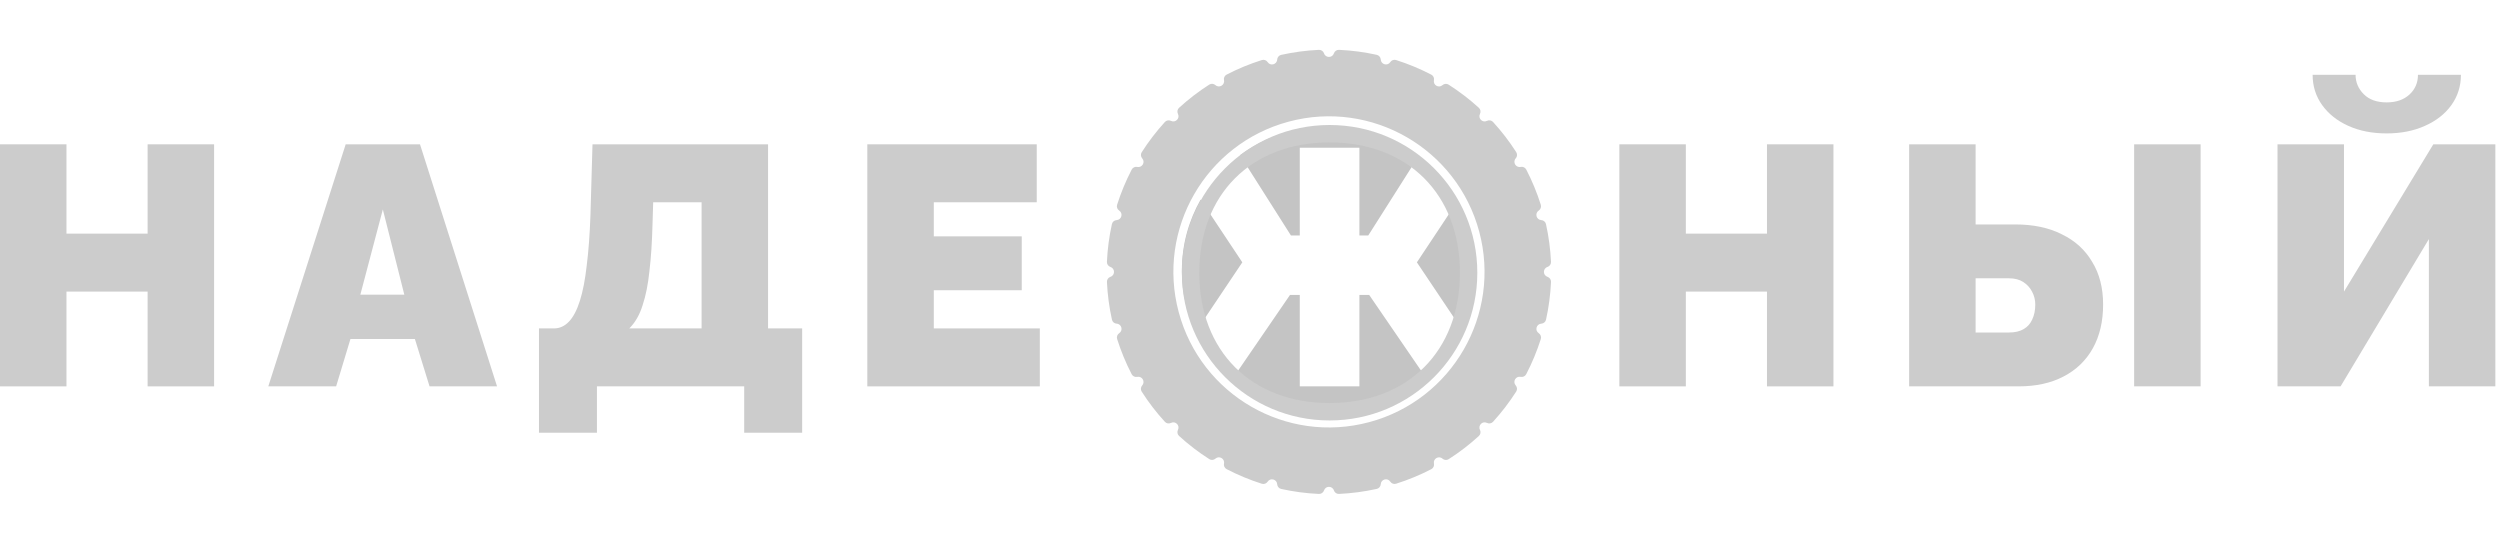 <svg width="220" height="48" viewBox="0 0 220 48" fill="none" xmlns="http://www.w3.org/2000/svg">
<path d="M18.84 12.7V34H12.99V25.66H5.85V34H0V12.7H5.85V20.56H12.99V12.7H18.84Z" fill="#CCCCCC"/>
<path d="M30.42 12.7H36.96L43.74 34H37.8L36.51 29.83H30.84L29.58 34H23.61L30.42 12.7ZM35.58 25.93L33.69 18.43L31.71 25.93H35.58Z" fill="#CCCCCC"/>
<path d="M47.43 38.08V28.9H48.75C49.25 28.9 49.69 28.7 50.07 28.3C50.45 27.9 50.77 27.29 51.03 26.47C51.29 25.65 51.49 24.62 51.63 23.38C51.79 22.12 51.9 20.64 51.96 18.94L52.14 12.7H67.59V28.9H70.59V38.08H65.49V34H52.53V38.08H47.43ZM55.38 28.9H61.74V17.8H57.48L57.42 19.78C57.38 21.32 57.29 22.68 57.15 23.86C57.03 25.02 56.83 26.02 56.55 26.86C56.29 27.7 55.9 28.38 55.38 28.9Z" fill="#CCCCCC"/>
<path d="M91.504 28.9V34H76.324V12.7H91.234V17.8H82.174V20.8H89.914V25.54H82.174V28.9H91.504Z" fill="#CCCCCC"/>
<path d="M161.344 12.7V34H155.494V25.66H148.354V34H142.504V12.7H148.354V20.56H155.494V12.7H161.344Z" fill="#CCCCCC"/>
<path d="M168.004 34V12.7H173.854V19.75H177.334C178.934 19.75 180.304 20.04 181.444 20.62C182.604 21.18 183.494 21.99 184.114 23.05C184.754 24.09 185.074 25.34 185.074 26.8C185.074 28.28 184.774 29.56 184.174 30.64C183.574 31.72 182.714 32.55 181.594 33.13C180.494 33.71 179.174 34 177.634 34H168.004ZM173.854 29.26H176.794C177.314 29.26 177.744 29.16 178.084 28.96C178.424 28.76 178.674 28.48 178.834 28.12C179.014 27.74 179.104 27.3 179.104 26.8C179.104 26.4 179.014 26.03 178.834 25.69C178.654 25.33 178.394 25.04 178.054 24.82C177.714 24.6 177.294 24.49 176.794 24.49H173.854V29.26ZM187.804 34V12.7H193.654V34H187.804Z" fill="#CCCCCC"/>
<path d="M200.421 34V12.7H206.271V25.66L214.131 12.7H219.591V34H213.741V21.04L205.971 34H200.421ZM210.021 11.74C208.761 11.74 207.641 11.52 206.661 11.08C205.681 10.64 204.911 10.03 204.351 9.25C203.791 8.47 203.511 7.58 203.511 6.58H207.291C207.291 7.24 207.531 7.81 208.011 8.29C208.491 8.77 209.161 9.01 210.021 9.01C210.861 9.01 211.531 8.78 212.031 8.32C212.531 7.86 212.781 7.28 212.781 6.58H216.561C216.561 7.58 216.281 8.47 215.721 9.25C215.161 10.03 214.381 10.64 213.381 11.08C212.401 11.52 211.281 11.74 210.021 11.74Z" fill="#CCCCCC"/>
<path fill-rule="evenodd" clip-rule="evenodd" d="M112.742 4.829C112.546 4.872 112.404 5.042 112.392 5.243C112.365 5.682 111.796 5.834 111.554 5.468C111.443 5.3 111.235 5.224 111.043 5.284C109.959 5.627 108.923 6.057 107.943 6.564C107.764 6.657 107.67 6.858 107.711 7.056C107.799 7.487 107.287 7.782 106.958 7.49C106.806 7.356 106.585 7.336 106.415 7.445C105.464 8.052 104.576 8.737 103.756 9.487C103.607 9.623 103.569 9.842 103.659 10.022C103.856 10.416 103.439 10.834 103.046 10.637C102.865 10.547 102.647 10.585 102.511 10.734C101.755 11.564 101.072 12.455 100.471 13.397C100.362 13.567 100.382 13.787 100.516 13.938C100.807 14.266 100.512 14.777 100.082 14.689C99.885 14.648 99.684 14.742 99.591 14.92C99.076 15.912 98.645 16.949 98.305 18.018C98.244 18.211 98.32 18.419 98.489 18.53C98.856 18.773 98.702 19.343 98.263 19.369C98.062 19.381 97.891 19.523 97.848 19.721C97.608 20.806 97.459 21.917 97.409 23.044C97.4 23.246 97.528 23.427 97.719 23.491C98.137 23.631 98.138 24.221 97.72 24.361C97.528 24.425 97.401 24.607 97.41 24.808C97.461 25.911 97.606 27.022 97.852 28.133C97.895 28.329 98.065 28.471 98.266 28.483C98.704 28.51 98.857 29.079 98.49 29.321C98.322 29.432 98.246 29.64 98.307 29.832C98.65 30.916 99.079 31.952 99.587 32.932C99.679 33.111 99.881 33.205 100.079 33.164C100.51 33.076 100.805 33.588 100.513 33.917C100.379 34.069 100.359 34.29 100.468 34.46C101.075 35.411 101.759 36.299 102.51 37.119C102.646 37.268 102.865 37.306 103.045 37.216C103.438 37.019 103.857 37.436 103.66 37.829C103.57 38.01 103.608 38.228 103.757 38.364C104.586 39.121 105.478 39.803 106.42 40.404C106.589 40.513 106.81 40.493 106.96 40.359C107.289 40.068 107.799 40.363 107.711 40.793C107.671 40.99 107.764 41.191 107.943 41.284C108.935 41.799 109.971 42.23 111.041 42.57C111.233 42.631 111.442 42.554 111.553 42.386C111.795 42.019 112.366 42.173 112.392 42.612C112.404 42.813 112.546 42.984 112.743 43.027C113.828 43.267 114.94 43.416 116.067 43.466C116.268 43.475 116.45 43.347 116.514 43.156C116.653 42.738 117.244 42.737 117.383 43.155C117.447 43.347 117.629 43.474 117.831 43.465C118.933 43.414 120.045 43.269 121.155 43.023C121.352 42.98 121.494 42.81 121.506 42.609C121.532 42.171 122.102 42.018 122.344 42.385C122.455 42.553 122.663 42.629 122.854 42.568C123.939 42.225 124.974 41.796 125.954 41.288C126.134 41.196 126.227 40.994 126.187 40.796C126.099 40.365 126.611 40.07 126.94 40.362C127.091 40.496 127.313 40.516 127.483 40.407C128.434 39.8 129.322 39.116 130.142 38.365C130.291 38.229 130.328 38.01 130.238 37.83C130.042 37.437 130.458 37.018 130.852 37.215C131.032 37.305 131.251 37.267 131.387 37.118C132.143 36.288 132.825 35.397 133.427 34.455C133.535 34.286 133.515 34.065 133.382 33.914C133.091 33.586 133.385 33.075 133.815 33.163C134.013 33.204 134.214 33.111 134.306 32.932C134.821 31.94 135.252 30.904 135.592 29.834C135.653 29.642 135.577 29.433 135.409 29.322C135.042 29.079 135.196 28.509 135.635 28.483C135.836 28.471 136.006 28.329 136.05 28.132C136.29 27.047 136.438 25.935 136.489 24.808C136.498 24.607 136.37 24.425 136.178 24.361C135.761 24.222 135.76 23.631 136.178 23.492C136.369 23.428 136.497 23.246 136.488 23.044C136.437 21.942 136.291 20.83 136.046 19.72C136.002 19.523 135.833 19.381 135.632 19.369C135.193 19.343 135.041 18.773 135.407 18.531C135.575 18.42 135.651 18.212 135.591 18.021C135.248 16.936 134.818 15.901 134.311 14.921C134.218 14.741 134.017 14.648 133.819 14.688C133.387 14.776 133.093 14.264 133.385 13.935C133.519 13.784 133.538 13.562 133.43 13.392C132.822 12.441 132.138 11.553 131.388 10.733C131.252 10.584 131.033 10.546 130.853 10.637C130.459 10.833 130.041 10.417 130.238 10.023C130.328 9.843 130.29 9.624 130.141 9.488C129.311 8.732 128.42 8.05 127.478 7.448C127.308 7.34 127.088 7.36 126.937 7.493C126.608 7.784 126.098 7.49 126.186 7.06C126.227 6.862 126.133 6.661 125.955 6.569C124.963 6.054 123.926 5.623 122.856 5.283C122.664 5.222 122.456 5.298 122.344 5.466C122.102 5.833 121.532 5.679 121.506 5.24C121.494 5.039 121.351 4.869 121.154 4.825C120.069 4.585 118.958 4.437 117.831 4.386C117.629 4.377 117.447 4.505 117.384 4.697C117.244 5.114 116.653 5.115 116.514 4.697C116.45 4.506 116.269 4.378 116.067 4.387C114.964 4.438 113.853 4.583 112.742 4.829ZM116.534 4.371C116.819 4.365 117.104 4.365 117.388 4.371L116.534 4.371ZM121.654 4.942C121.881 4.999 122.106 5.059 122.331 5.124L121.654 4.942ZM130.544 9.867C130.71 10.027 130.873 10.19 131.034 10.356L130.544 9.867ZM133.663 13.767C133.811 14.011 133.954 14.258 134.092 14.51L133.663 13.767ZM136.504 23.509C136.51 23.796 136.51 24.082 136.504 24.367L136.504 23.509ZM135.936 28.617C135.877 28.854 135.815 29.089 135.747 29.322L135.936 28.617ZM131.017 37.512C130.851 37.684 130.682 37.854 130.509 38.02L131.017 37.512ZM127.113 40.638C126.866 40.788 126.615 40.933 126.36 41.072L127.113 40.638ZM122.062 42.801C122.045 42.805 122.027 42.81 122.01 42.815C121.993 42.819 121.975 42.824 121.958 42.828L122.062 42.801ZM117.371 43.481C117.08 43.487 116.791 43.487 116.502 43.481L117.371 43.481ZM112.259 42.914C112.022 42.855 111.786 42.792 111.551 42.724L112.259 42.914ZM107.215 40.886C107.186 40.87 107.157 40.853 107.128 40.836L107.215 40.886ZM103.365 37.997C103.191 37.829 103.02 37.658 102.852 37.484L103.365 37.997ZM100.238 34.092C100.088 33.844 99.942 33.592 99.802 33.337L100.238 34.092ZM98.074 29.039C98.07 29.022 98.065 29.005 98.06 28.987C98.056 28.97 98.051 28.953 98.047 28.935L98.074 29.039ZM97.394 24.346C97.388 24.057 97.388 23.769 97.394 23.482L97.394 24.346ZM97.963 19.227C98.021 18.996 98.082 18.767 98.148 18.538L97.963 19.227ZM102.887 10.333C103.049 10.166 103.214 10.001 103.382 9.839L102.887 10.333ZM106.788 7.213C107.033 7.064 107.281 6.921 107.533 6.782L106.788 7.213ZM120.492 37.148C113.189 39.105 105.684 34.771 103.727 27.469C101.77 20.167 106.104 12.661 113.406 10.704C120.708 8.748 128.214 13.081 130.171 20.383C132.127 27.686 127.794 35.191 120.492 37.148Z" fill="#CCCCCC"/>
<path fill-rule="evenodd" clip-rule="evenodd" d="M128.338 28.532C128.927 27.074 129.251 25.48 129.251 23.811C129.251 21.793 128.777 19.886 127.935 18.194L124.686 23.086L128.338 28.532ZM125.304 32.979L120.489 25.955H119.628V34H114.381V25.955H113.52L108.416 33.399C110.624 35.291 113.492 36.434 116.627 36.434C119.988 36.434 123.042 35.121 125.304 32.979ZM105.215 29.212C104.439 27.575 104.004 25.743 104.004 23.811C104.004 21.539 104.605 19.407 105.655 17.565L109.323 23.086L105.215 29.212ZM109.122 13.66L113.601 20.72H114.381V13H119.628V20.72H120.408L124.637 14.053C122.458 12.262 119.668 11.188 116.627 11.188C113.817 11.188 111.22 12.106 109.122 13.66Z" fill="#C4C4C4"/>
<path d="M130.004 24C130.004 31.18 124.184 37 117.004 37C109.825 37 104.004 31.18 104.004 24C104.004 16.82 109.825 11 117.004 11C124.184 11 130.004 16.82 130.004 24ZM105.536 24C105.536 30.892 110.112 35.468 117.004 35.468C123.897 35.468 128.473 30.892 128.473 24C128.473 17.108 123.897 12.532 117.004 12.532C110.112 12.532 105.536 17.108 105.536 24Z" fill="#CCCCCC"/>
</svg>
